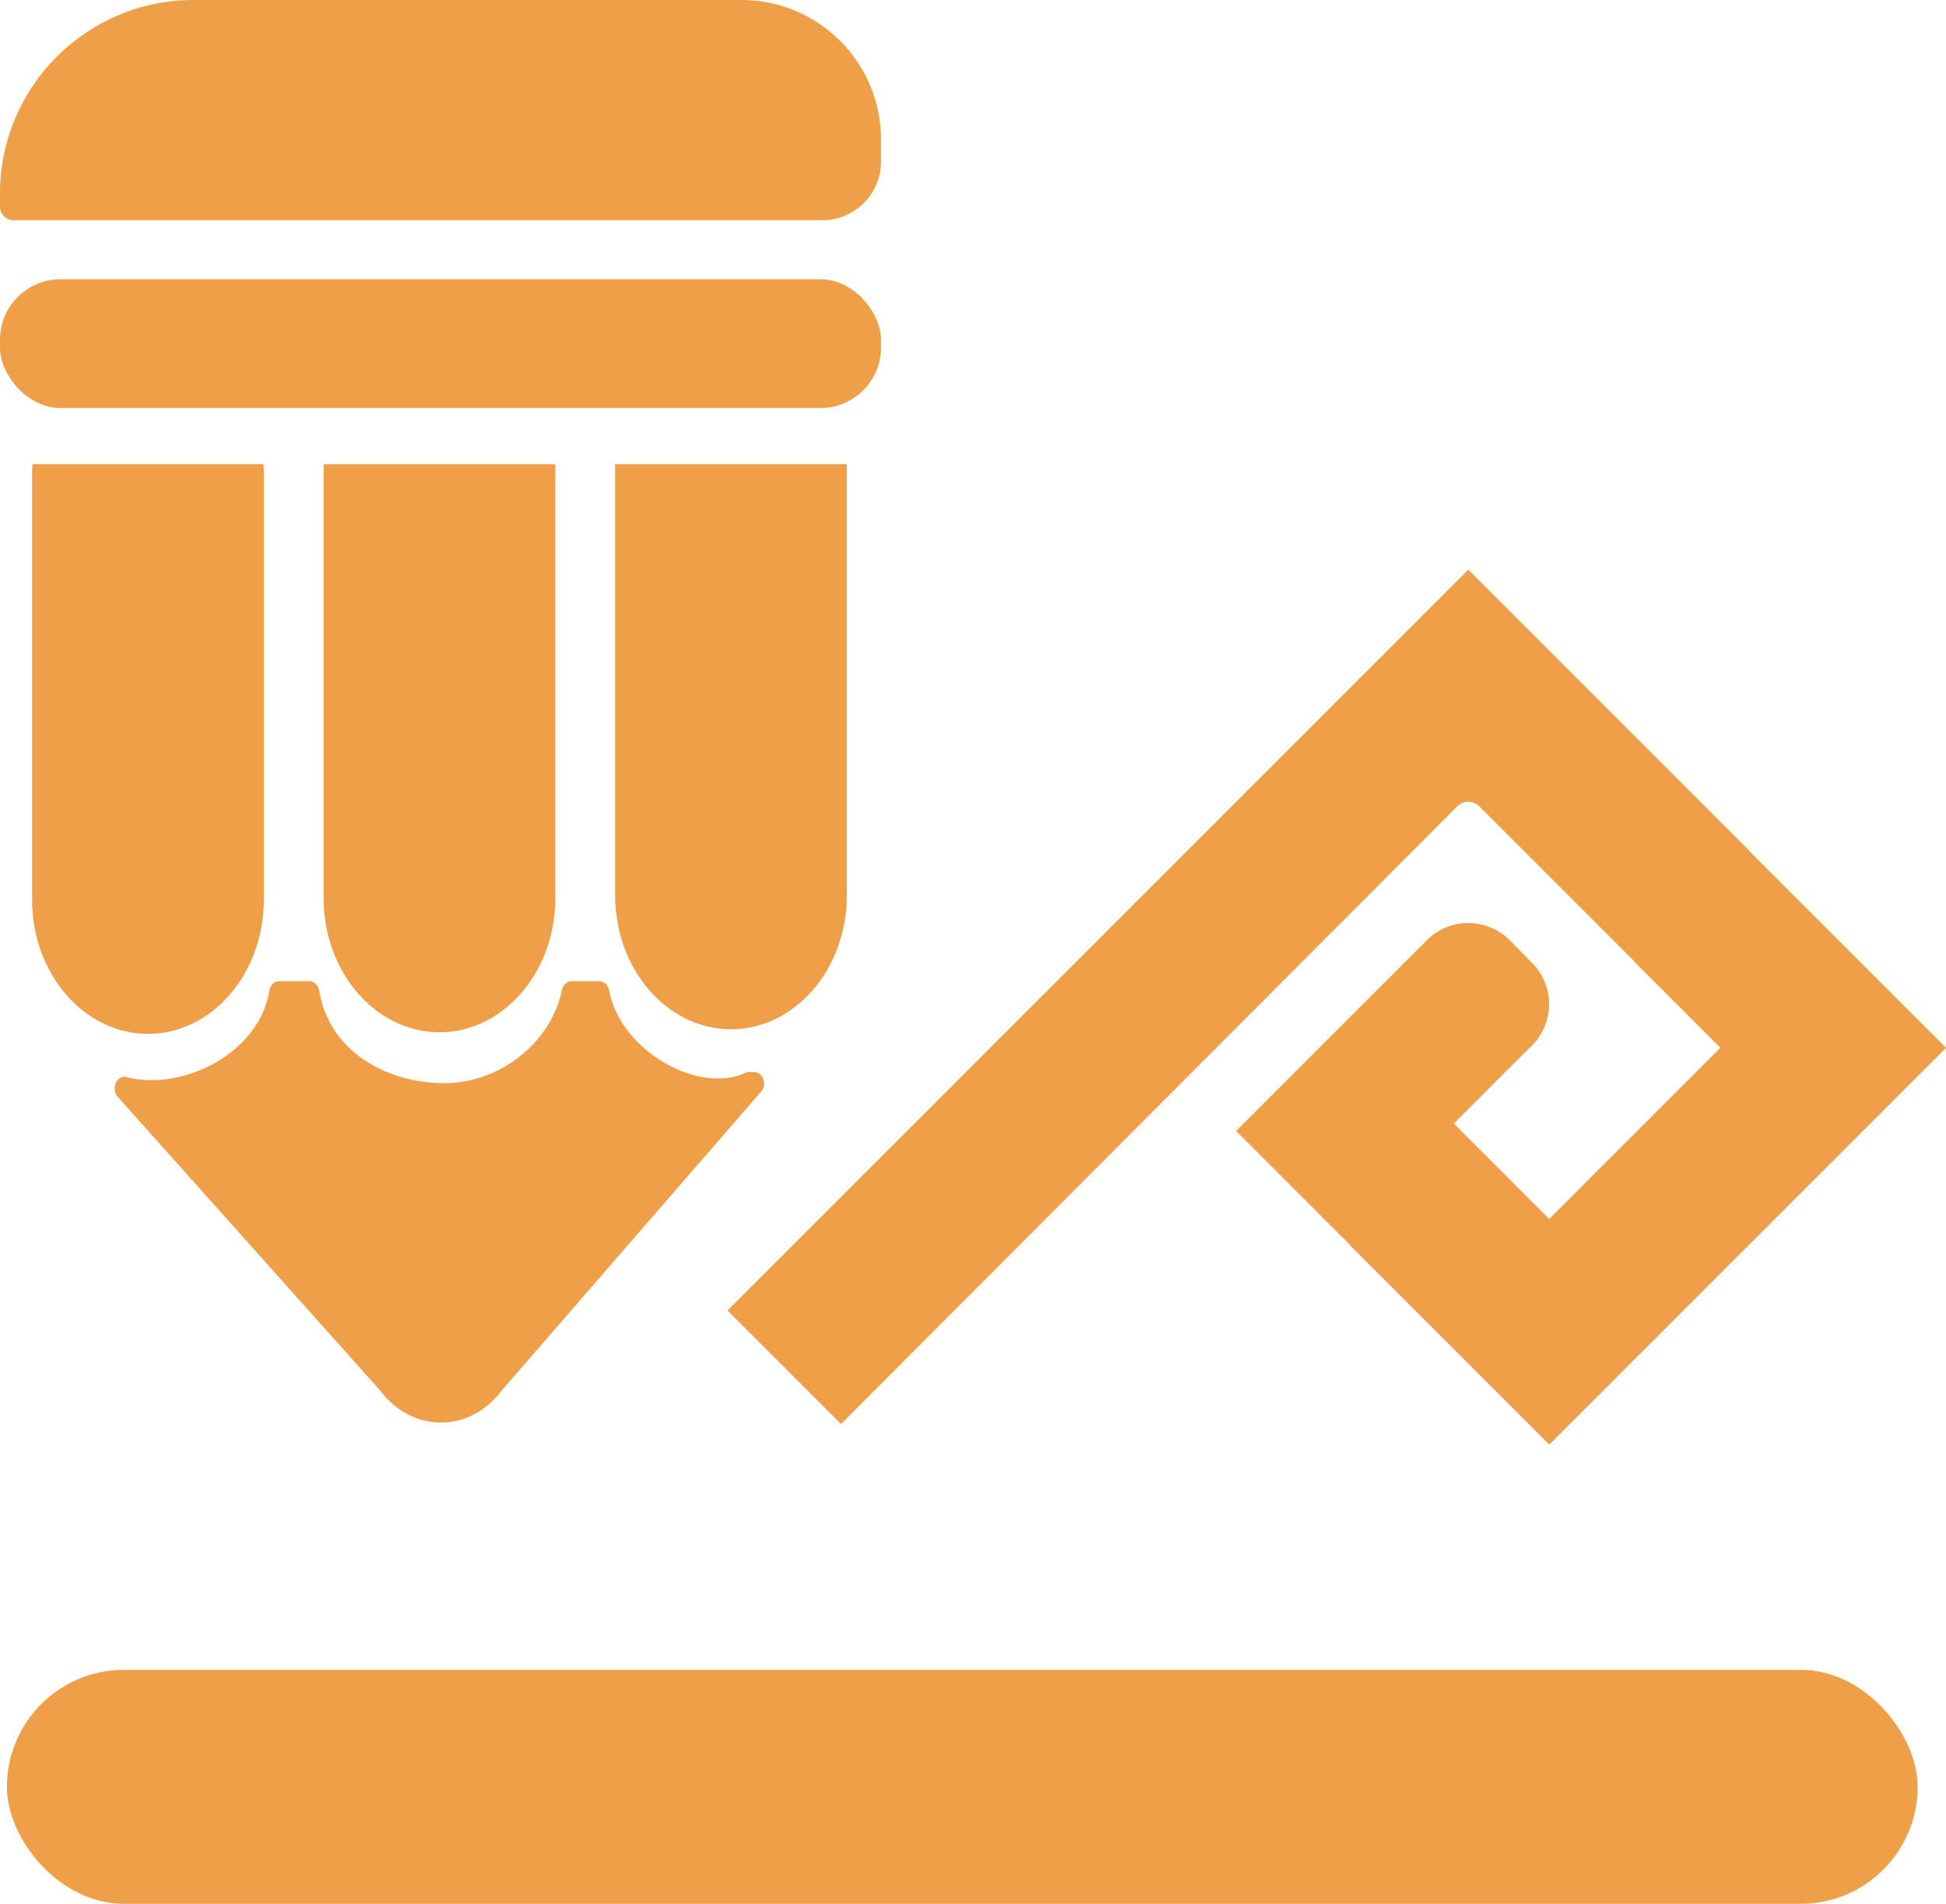 <?xml version="1.0" encoding="UTF-8"?>
<svg id="Capa_2" xmlns="http://www.w3.org/2000/svg" viewBox="0 0 207.94 203.43">
  <defs>
    <style>
      .cls-1 {
        fill: #ee9f48;
      }
    </style>
  </defs>
  <g id="Capa_1-2" data-name="Capa_1">
    <g>
      <rect class="cls-1" x=".74" y="178.43" width="204.17" height="25" rx="12.5" ry="12.5"/>
      <g>
        <rect class="cls-1" x="0" y="29.84" width="94.14" height="13.76" rx="6.47" ry="6.47"/>
        <path class="cls-1" d="M20.68,0h58.56C87.46,0,94.14,6.68,94.14,14.9v2.37c0,3.46-2.81,6.26-6.26,6.26H1.43C.64,23.53,0,22.88,0,22.09v-1.41C0,9.27,9.27,0,20.68,0Z"/>
        <g>
          <path class="cls-1" d="M64.04,104.84h-2.95c-.51,0-.94.42-1.06.99-1.11,5.44-6.47,9.91-12.54,9.91s-12.3-3.29-13.39-9.91c-.1-.58-.55-.99-1.06-.99h-3.2c-.52,0-.97.42-1.06,1.01-1.04,6.69-9.35,10.88-15.45,9.2h0c-.93,0-1.42,1.26-.82,2.07l28.1,31.45c3.43,4.58,9.58,4.58,13.01,0l27.77-32c.62-.83.05-2.08-.89-2.01-.24.02-.51-.09-.74.03-5.03,2.44-13.48-2.29-14.67-8.76-.1-.57-.55-.97-1.05-.97Z"/>
          <path class="cls-1" d="M90.61,104.84h0s0,0,0,.01h.01Z"/>
        </g>
        <g>
          <path class="cls-1" d="M34.58,95.98c0,7.89,5.55,14.32,12.38,14.32s12.38-6.42,12.38-14.32v-46.38h-24.76v46.38Z"/>
          <path class="cls-1" d="M3.43,50.46v45.69c0,7.89,5.55,14.32,12.38,14.32s12.38-6.42,12.38-14.32v-45.69c0-.29-.02-.57-.04-.86H3.47c-.01.29-.04.57-.04.86Z"/>
          <path class="cls-1" d="M65.73,95.67c0,7.89,5.55,14.31,12.38,14.31s12.38-6.42,12.38-14.31v-46.07h-24.76v46.07Z"/>
        </g>
      </g>
      <path class="cls-1" d="M155.73,86.15c.64-.64,1.68-.64,2.33,0l16.6,16.6-.02.02,9.19,9.19-18.29,18.29-10.19-10.2,7.3-7.3,1.02-.99c2.47-2.47,2.47-6.44.03-8.88l-2.37-2.41c-2.45-2.45-6.42-2.45-8.86-.01l-20.39,20.39s0,0,0,0l12.24,12.24-.02.02,21.25,21.25s0,0,0,0l42.4-42.4s0,0,0,0l-21.03-21.03.02-.02-30.04-30.04-79.16,79.16,12.13,12.13,65.87-66.02Z"/>
    </g>
  </g>
</svg>